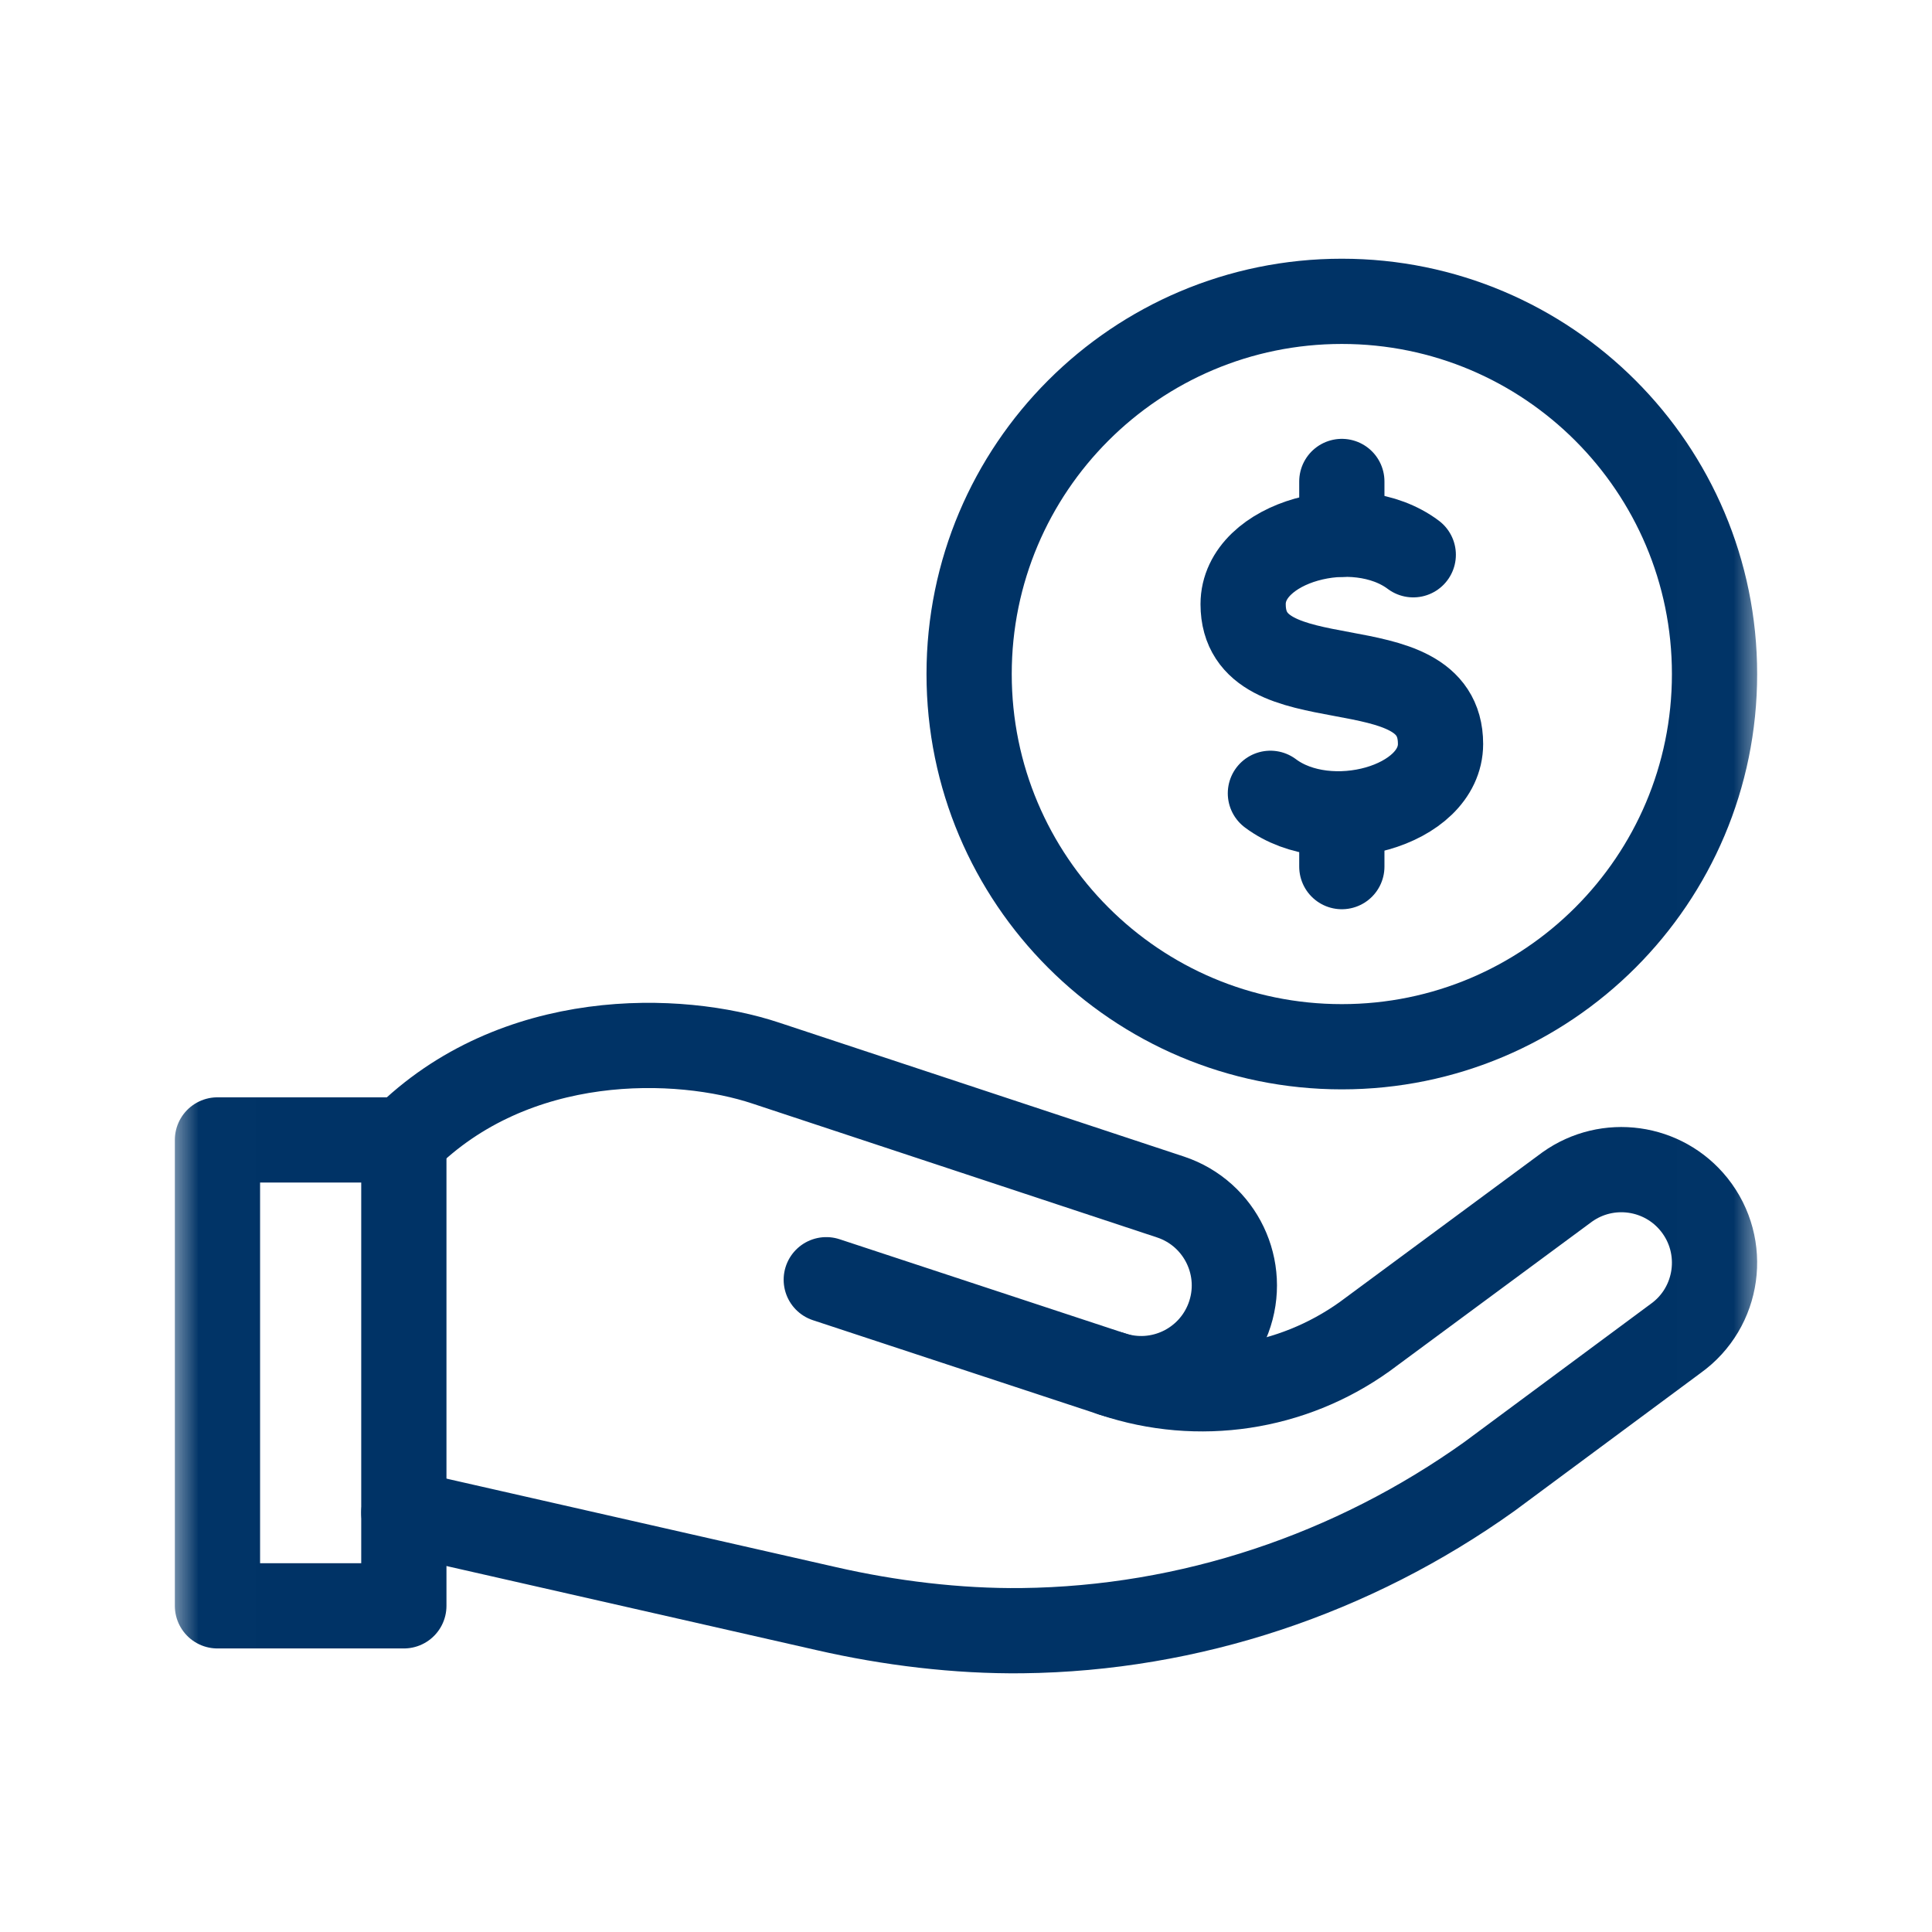 <svg width="34" height="34" viewBox="0 0 34 34" fill="none" xmlns="http://www.w3.org/2000/svg">
<mask id="mask0_966_906" style="mask-type:luminance" maskUnits="userSpaceOnUse" x="3" y="3" width="28" height="28">
<path d="M3.007 3.007H30.993V30.993H3.007V3.007Z" fill="white"/>
</mask>
<g mask="url(#mask0_966_906)">
<path d="M19.564 24.177C20.401 24.456 21.308 24.023 21.618 23.197C21.944 22.327 21.483 21.36 20.601 21.066L13.477 18.709C11.959 18.203 9.063 18.105 7.107 20.061" stroke="#003366" stroke-width="1.5" stroke-miterlimit="10" stroke-linecap="round" stroke-linejoin="round"/>
<path d="M7.107 20.061H3.827V28.26H7.107V20.061Z" stroke="#003366" stroke-width="1.5" stroke-miterlimit="10" stroke-linecap="round" stroke-linejoin="round"/>
<path d="M7.107 26.62L14.54 28.309C15.653 28.564 16.846 28.71 17.987 28.697C20.939 28.663 23.809 27.7 26.211 25.984L29.486 23.557C30.252 23.011 30.401 21.933 29.814 21.199C29.27 20.519 28.289 20.383 27.58 20.889L24.013 23.524C22.732 24.439 21.091 24.686 19.598 24.188L14.541 22.521" stroke="#003366" stroke-width="1.5" stroke-miterlimit="10" stroke-linecap="round" stroke-linejoin="round"/>
<path d="M22.357 13.961C23.385 14.733 25.351 14.187 25.351 13.092C25.351 11.277 21.877 12.447 21.877 10.632C21.877 9.532 23.846 8.994 24.871 9.763" stroke="#003366" stroke-width="1.5" stroke-miterlimit="10" stroke-linecap="round" stroke-linejoin="round"/>
<path d="M23.614 15.251V14.322" stroke="#003366" stroke-width="1.5" stroke-miterlimit="10" stroke-linecap="round" stroke-linejoin="round"/>
<path d="M23.614 9.402V8.473" stroke="#003366" stroke-width="1.5" stroke-miterlimit="10" stroke-linecap="round" stroke-linejoin="round"/>
<path d="M30.173 11.862C30.173 15.485 27.236 18.421 23.614 18.421C19.991 18.421 17.055 15.485 17.055 11.862C17.055 8.24 19.991 5.303 23.614 5.303C27.236 5.303 30.173 8.24 30.173 11.862Z" stroke="#003366" stroke-width="1.5" stroke-miterlimit="10" stroke-linecap="round" stroke-linejoin="round"/>
</g>
</svg>
